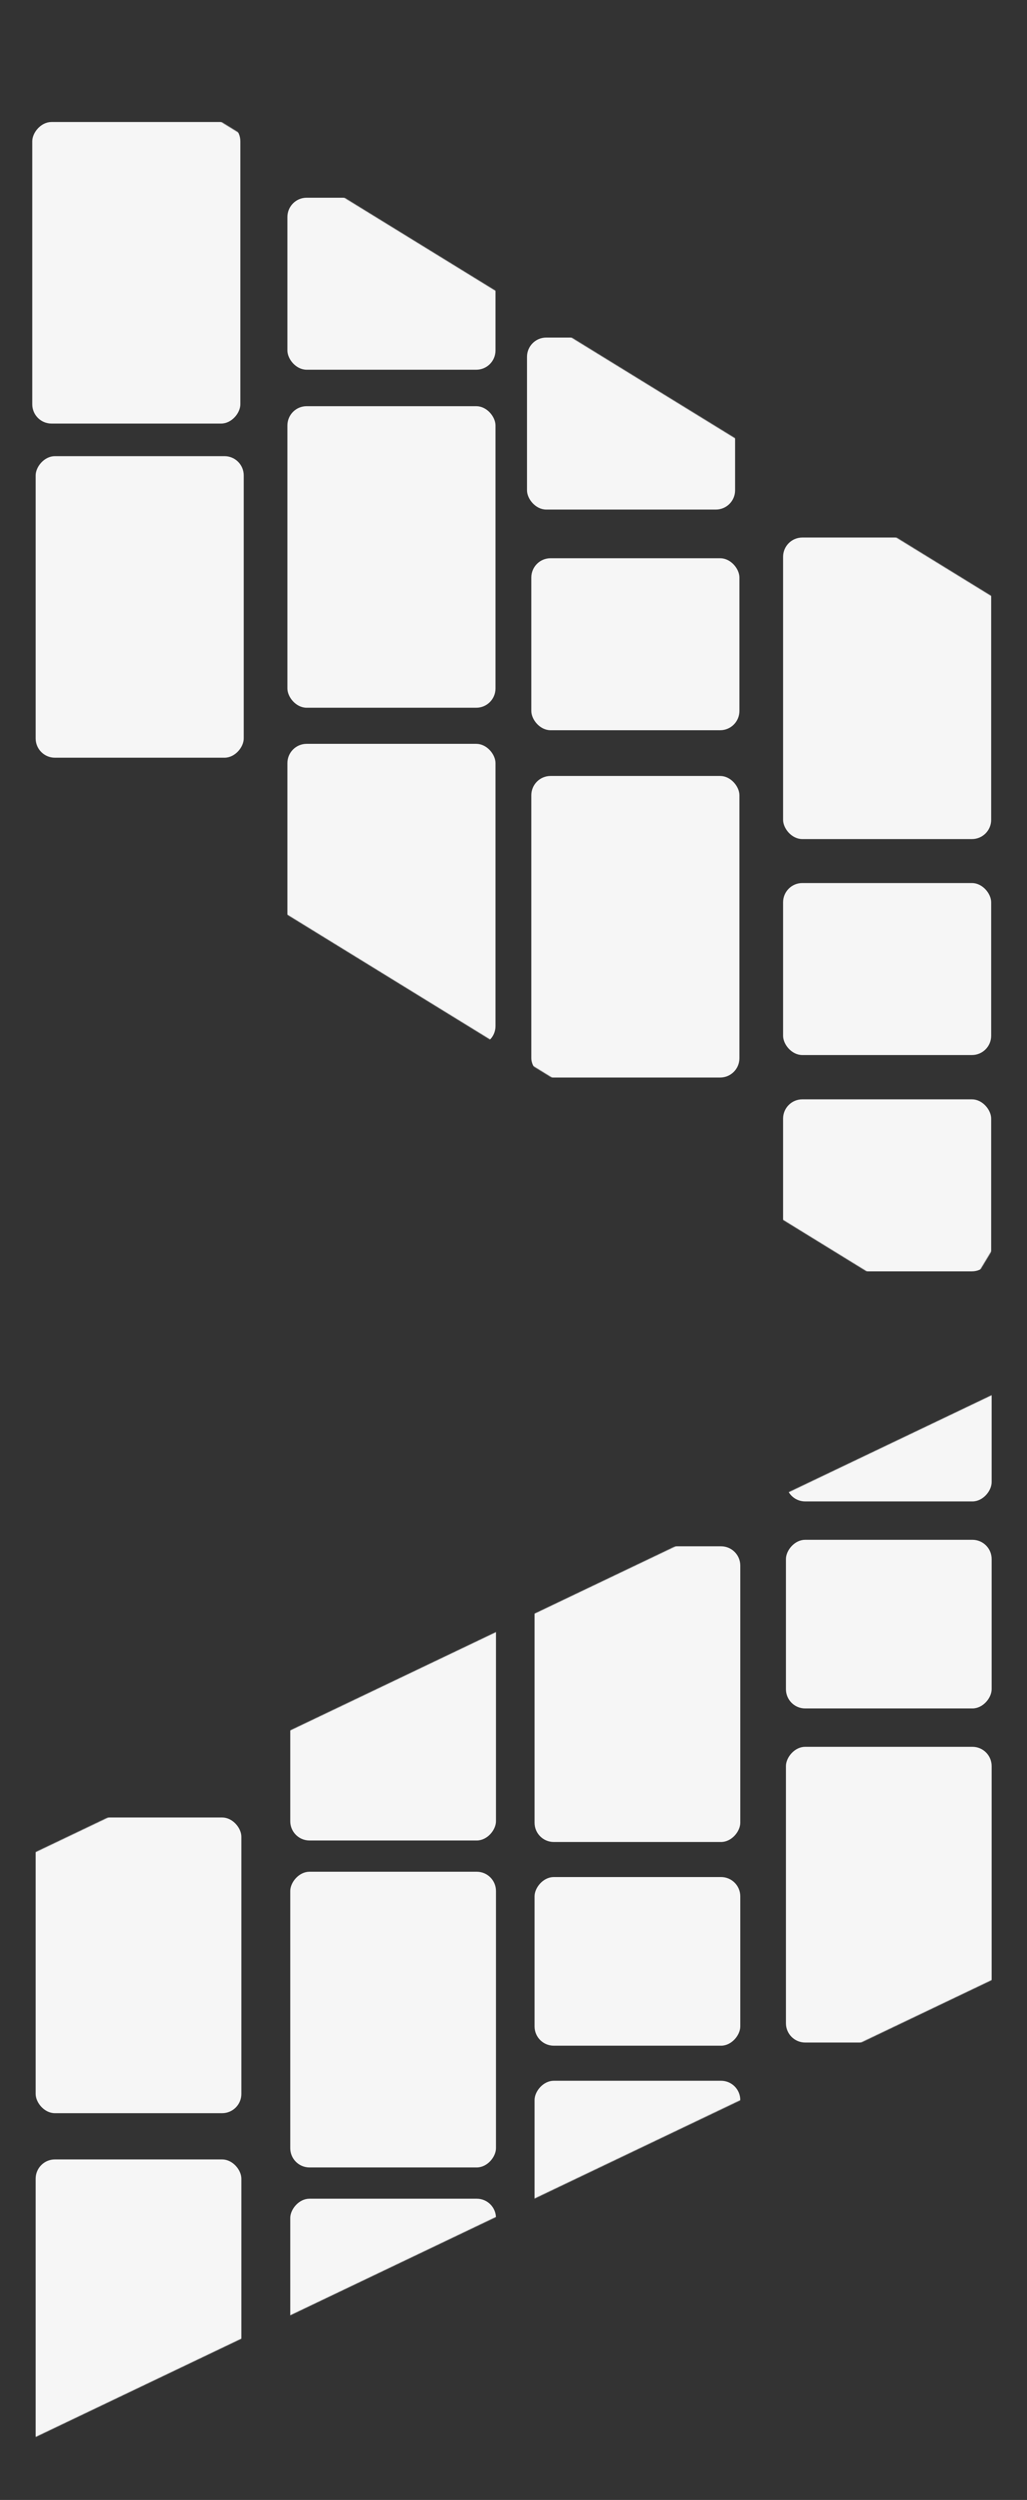 <svg width="1440" height="3502" viewBox="0 0 1440 3502" fill="none" xmlns="http://www.w3.org/2000/svg">
<rect x="0" y="0" width="1440" height="3502" fill="#333333" stroke="none"/>
<mask id="mask0_263_431" style="mask-type:alpha" maskUnits="userSpaceOnUse" x="-453" y="1780" width="2526" height="1722">
<rect x="-452.869" y="2834.53" width="2445.23" height="739.397" transform="rotate(-25.523 -452.869 2834.53)" fill="#7C4F4F"/>
</mask>
<g mask="url(#mask0_263_431)">
<rect width="288.423" height="414.224" rx="27" transform="matrix(1 0 0 -1 407 3036.22)" fill="#F6F6F6"/>
<rect width="288.423" height="236.261" rx="27" transform="matrix(1 0 0 -1 749.55 2865.69)" fill="#F6F6F6"/>
<rect width="288.423" height="236.261" rx="27" transform="matrix(1 0 0 -1 1102 2393.26)" fill="#F6F6F6"/>
<rect width="288.423" height="236.261" rx="27" transform="matrix(1 0 0 -1 407 3316.26)" fill="#F6F6F6"/>
<rect width="288.423" height="236.261" rx="27" transform="matrix(1 0 0 -1 749.55 3151.05)" fill="#F6F6F6"/>
<rect width="288.423" height="236.261" rx="27" transform="matrix(1 0 0 -1 1102 2103.26)" fill="#F6F6F6"/>
<rect width="288.423" height="414.224" rx="27" transform="matrix(1 0 0 -1 407 2578.22)" fill="#F6F6F6"/>
<rect width="288.423" height="414.224" rx="27" transform="matrix(1 0 0 -1 749.55 2580.34)" fill="#F6F6F6"/>
<rect width="288.423" height="414.224" rx="27" transform="matrix(1 0 0 -1 1102 2861.22)" fill="#F6F6F6"/>
<rect x="338.423" y="2960.22" width="288.423" height="414.224" rx="27" transform="rotate(180 338.423 2960.22)" fill="#F6F6F6"/>
<rect x="338.423" y="3439.22" width="288.423" height="414.224" rx="27" transform="rotate(180 338.423 3439.22)" fill="#F6F6F6"/>
</g>
<mask id="mask1_263_431" style="mask-type:alpha" maskUnits="userSpaceOnUse" x="-432" y="0" width="2227" height="1851">
<rect width="2067.62" height="896.953" transform="matrix(0.852 0.524 -0.518 0.856 33.195 0.444)" fill="#7C4F4F"/>
</mask>
<g mask="url(#mask1_263_431)">
<rect x="403" y="569" width="291.754" height="422.424" rx="27" fill="#F6F6F6"/>
<rect x="745" y="782" width="291.754" height="240.938" rx="27" fill="#F6F6F6"/>
<rect x="1098" y="1237" width="291.754" height="240.938" rx="27" fill="#F6F6F6"/>
<rect x="403" y="277" width="291.754" height="240.938" rx="27" fill="#F6F6F6"/>
<rect x="738.938" y="472.882" width="291.754" height="240.938" rx="27" fill="#F6F6F6"/>
<rect x="1098" y="1540" width="291.754" height="240.938" rx="27" fill="#F6F6F6"/>
<rect x="403" y="1042" width="291.754" height="422.424" rx="27" fill="#F6F6F6"/>
<rect x="745" y="1087" width="291.754" height="422.424" rx="27" fill="#F6F6F6"/>
<rect x="1098" y="753" width="291.754" height="422.424" rx="27" fill="#F6F6F6"/>
<rect width="291.754" height="422.424" rx="27" transform="matrix(-1 0 0 1 341.754 639)" fill="#F6F6F6"/>
<rect width="291.754" height="422.424" rx="27" transform="matrix(-1 0 0 1 336.999 170.927)" fill="#F6F6F6"/>
</g>
</svg>
